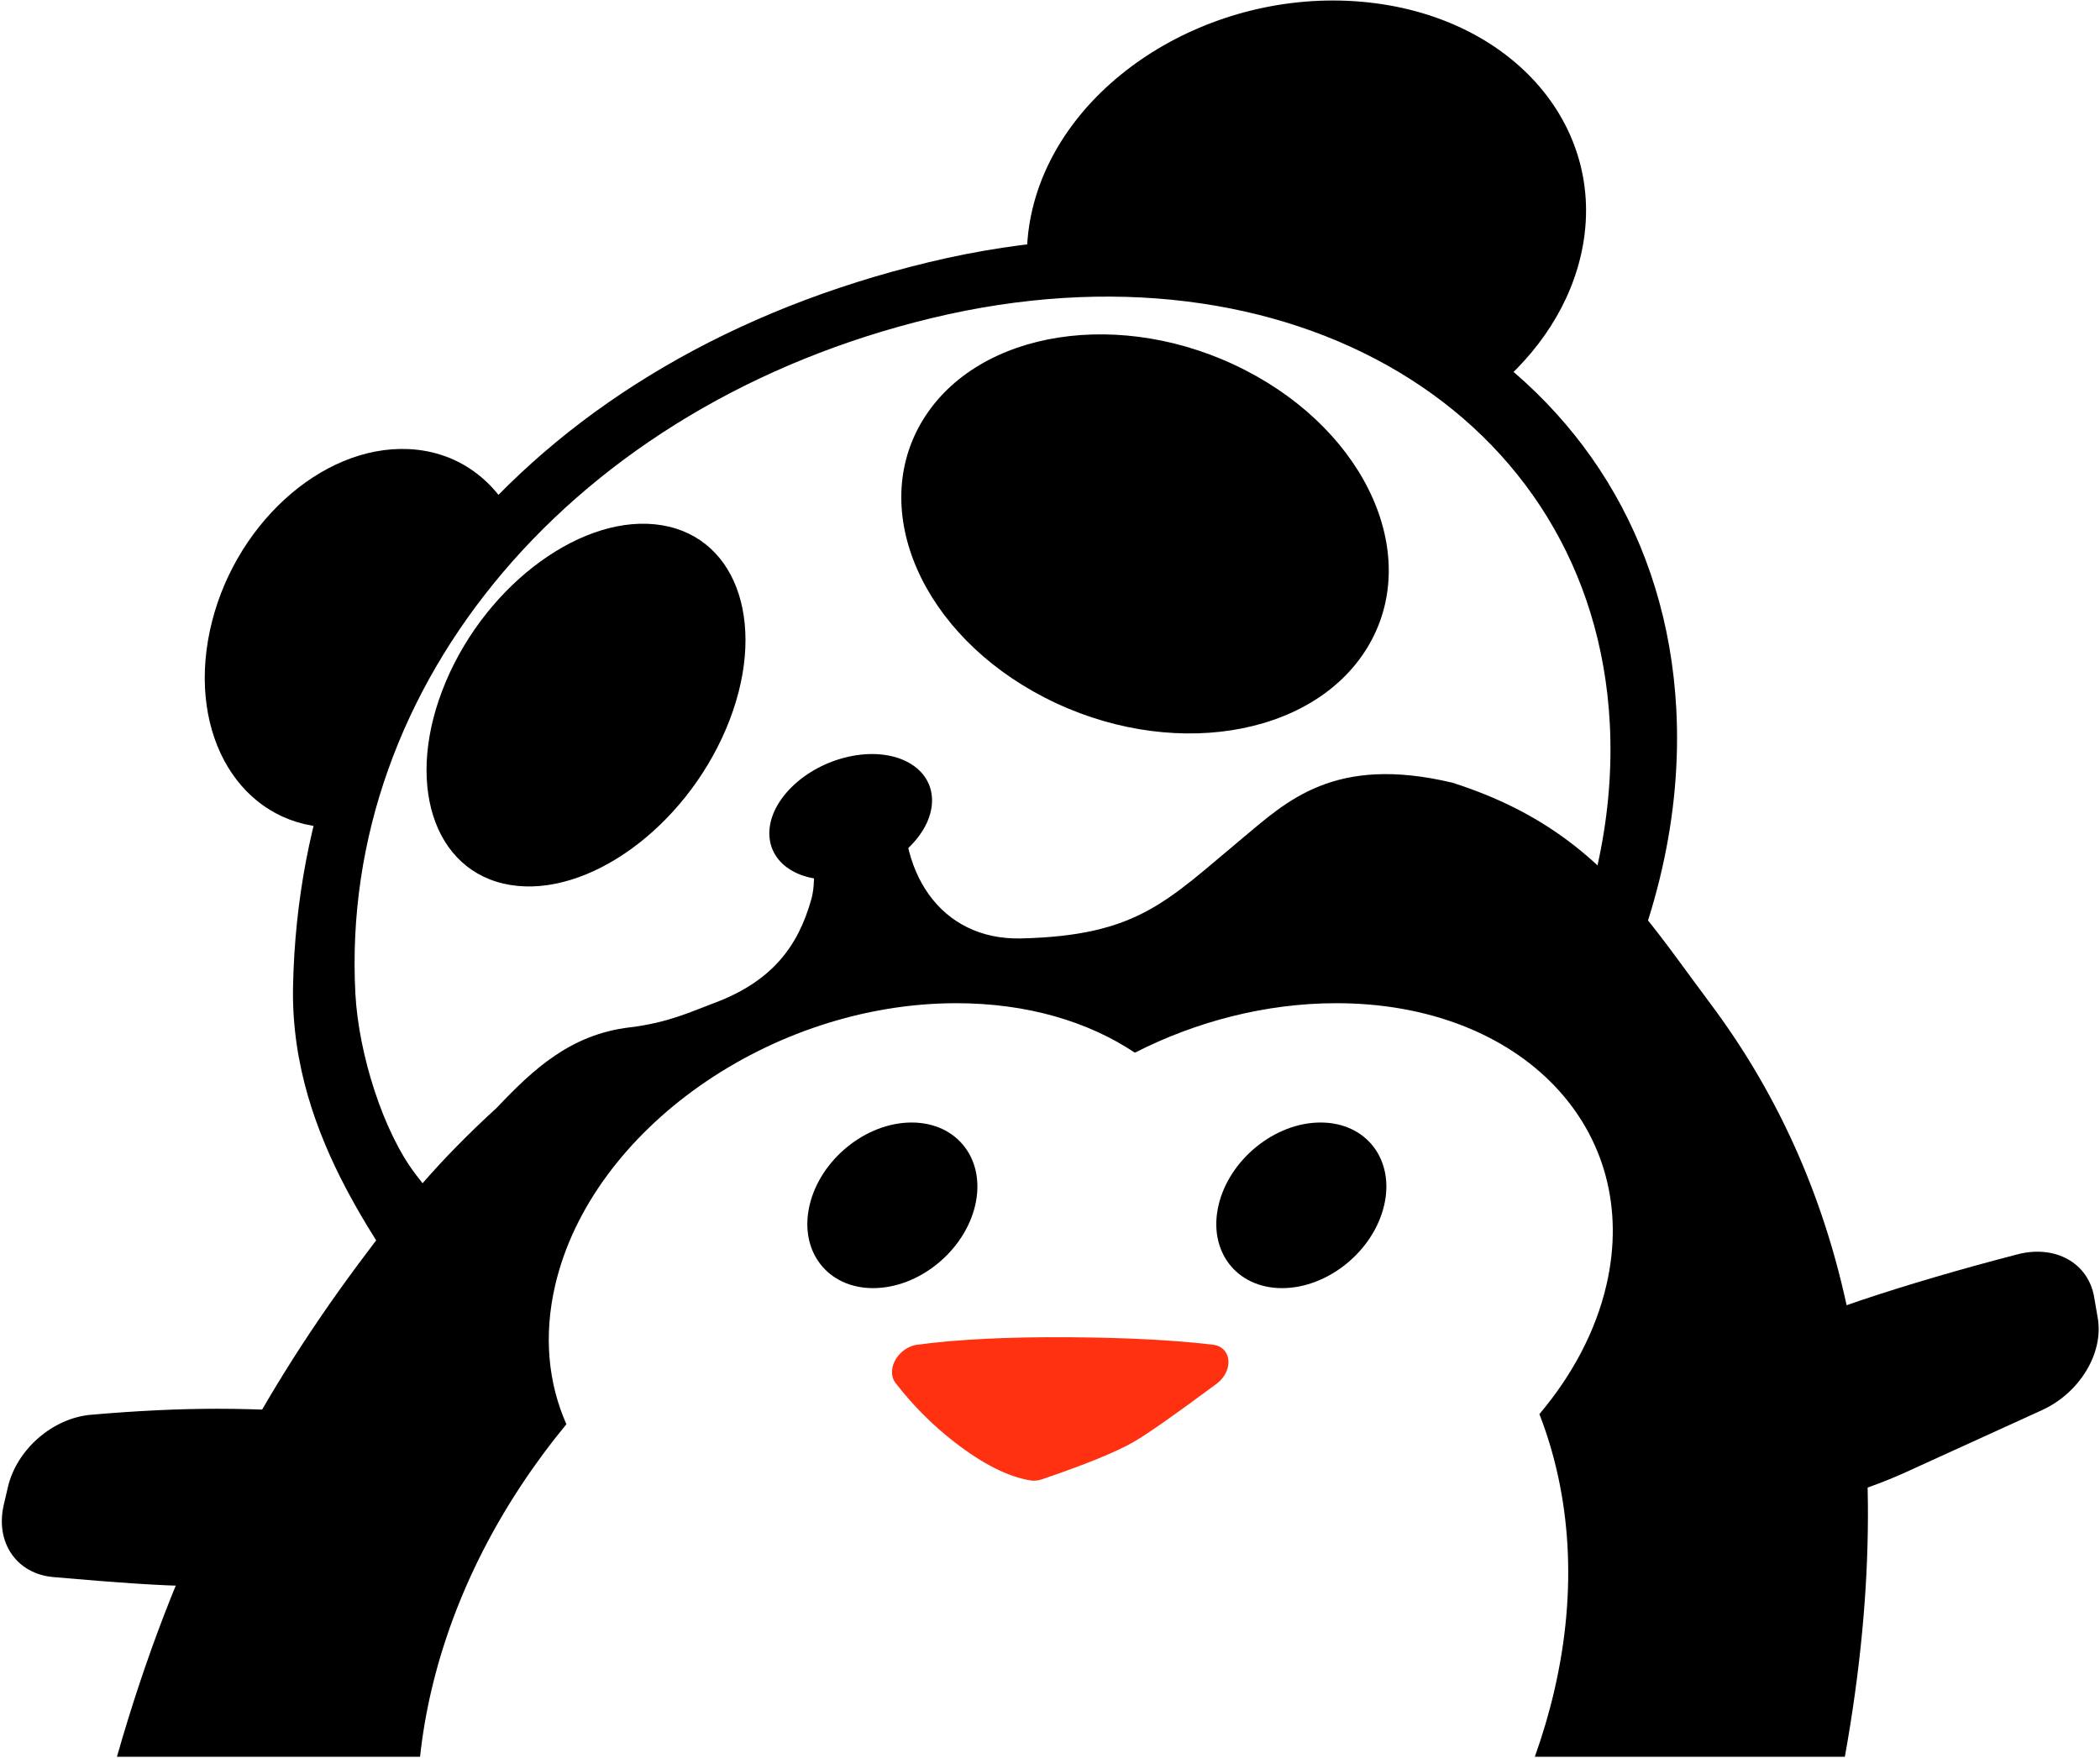 <?xml version="1.0" encoding="UTF-8"?>
<svg width="1027px" height="860px" viewBox="0 0 1027 860" version="1.1" xmlns="http://www.w3.org/2000/svg" xmlns:xlink="http://www.w3.org/1999/xlink">
    <!-- Generator: Sketch 47.1 (45422) - http://www.bohemiancoding.com/sketch -->
    <title>Group</title>
    <desc>Created with Sketch.</desc>
    <defs></defs>
    <g id="Page-1" stroke="none" stroke-width="1" fill="none" fill-rule="evenodd">
        <g id="Group">
            <path d="M44.433,691.941 C66.915,689.976 87.528,688.996 106.271,689 C126.599,689.004 150.939,690.16 179.29,692.467 C197.399,693.94 208.039,709.344 203.734,727.854 L201.851,735.951 C197.566,754.375 179.899,769.737 161.175,771.319 C127.222,774.19 104.371,775.625 92.624,775.625 C80.876,775.625 58.693,774.19 26.075,771.319 C8.087,769.737 -2.434,754.375 1.851,735.951 L3.863,727.3 C8.138,708.916 25.742,693.574 44.433,691.941 Z" id="Rectangle-2-Copy" fill="#000000"></path>
            <path d="M910.083,635.943 C932.833,628.323 958.345,620.835 986.621,613.48 C1005.132,608.665 1021.275,617.663 1024.144,634.395 L1025.914,644.722 C1028.841,661.794 1017.003,681.307 998.651,689.659 C973.276,701.206 951.113,711.308 932.161,719.964 C911.039,729.611 883.096,737.836 848.333,744.638 C831.605,747.911 817.326,739.891 813.707,725.19 L810.614,712.627 C806.385,695.449 817.974,674.841 836.878,665.927 C863.528,653.358 887.929,643.364 910.083,635.943 Z" id="Rectangle-2-Copy-2" fill="#000000"></path>
            <path d="M426.992,630 C449.36,630 471.709,611.868 476.912,589.5 C482.114,567.132 468.198,549 445.831,549 C423.463,549 401.114,567.132 395.912,589.5 C390.709,611.868 404.625,630 426.992,630 Z" id="Oval-4-Copy" fill="#000000"></path>
            <path d="M626.992,630 C649.36,630 671.709,611.868 676.912,589.5 C682.114,567.132 668.198,549 645.831,549 C623.463,549 601.114,567.132 595.912,589.5 C590.709,611.868 604.625,630 626.992,630 Z" id="Oval-4-Copy-2" fill="#000000"></path>
            <path d="M509.572,723.497 C531.062,716.186 546.048,710.069 554.53,705.149 C561.286,701.23 574.752,691.783 594.927,676.81 C600.393,672.753 602.388,665.799 599.383,661.277 C598.059,659.285 595.904,658.013 593.32,657.698 C574.94,655.459 551.575,654.235 523.225,654.025 C493.423,653.805 468.535,655.023 448.56,657.68 C442.349,658.506 436.849,664.055 436.276,670.074 C436.048,672.465 436.638,674.682 437.955,676.383 C446.43,687.326 455.973,696.915 466.586,705.149 C480.535,715.972 492.984,722.272 503.933,724.047 C505.719,724.337 507.66,724.148 509.572,723.497 Z" id="Triangle-Copy" fill="#FF3111"></path>
            <path d="M199.703,219.635 C156.902,217.711 113.425,257.567 102.594,308.657 C91.763,359.747 117.68,402.725 160.481,404.65 C164.653,404.837 168.832,404.628 172.986,404.05 C188.032,351.844 216.83,302.224 254.529,261.126 C245.429,237.087 225.674,220.803 199.703,219.635 Z" id="Combined-Shape-Copy" fill="#000000"></path>
            <path d="M504.959,102.057 C519.99,39.617 592.155,-5.681 666.144,0.88 C740.132,7.441 787.927,63.377 772.896,125.817 C766.353,152.996 748.986,176.927 725.354,194.747 C673.719,148.359 593.499,123.655 502.489,132.292 C501.706,122.521 502.474,112.378 504.959,102.057 Z" id="Combined-Shape-Copy-2" fill="#000000"></path>
            <path d="M819.789,346.763 C810.938,179.62 647.316,81.774 454.329,128.217 C261.342,174.66 146.578,313.641 143.311,482.634 C141.84,558.776 192.323,615.107 205.975,642.01 C212.204,654.285 218.796,665.403 225.801,675.416 C233.972,660.79 242.803,646.622 252.232,632.969 C235.22,615.023 219.178,595.104 203.283,574.353 C187.388,553.602 175.356,515.376 173.8,486.004 C165.772,334.405 280.747,197.661 455.787,155.537 C630.826,113.413 779.231,202.159 787.259,353.758 C789.558,397.16 780.101,441.008 761.324,482.478 C769.688,488.134 777.742,494.229 785.468,500.739 C809.953,451.507 822.547,398.844 819.789,346.763 Z" id="Combined-Shape-Copy-3" fill="#000000"></path>
            <path d="M902.222,859.199 L750.597,859.199 C754.374,848.662 757.552,837.935 760.083,827.053 C771.598,777.544 768.232,731.214 752.839,691.601 C768.803,672.71 780.317,651.282 785.599,628.573 C803.315,552.398 744.191,490.646 653.541,490.646 C619.055,490.646 584.973,499.583 555.005,514.853 C532.139,499.583 502.215,490.646 467.728,490.646 C377.078,490.646 289.23,552.398 271.513,628.573 C265.764,653.293 268.107,676.493 276.993,696.558 C245.289,735.057 221.937,779.595 210.9,827.053 C208.369,837.935 206.557,848.662 205.434,859.199 L57.186,859.199 C85.241,760.801 124.511,686.591 174.965,618.6 C196.286,589.869 213.92,568.32 243.024,541.71 C260.787,522.955 279.047,505.89 308.005,502.457 C326.805,500.227 338.517,494.564 349.046,490.646 C377.518,480.05 390.277,462.945 396.763,439.851 C401.206,424.031 393.476,393.571 393.043,382.806 C392.798,376.702 439.42,376.101 442.678,382.806 C437.555,426.091 459.776,459.913 499.384,458.966 C556.418,457.601 570.505,440.847 607.747,409.839 C629.178,391.995 652.545,369.041 710.296,382.806 C732.626,389.928 750.224,399.116 764.982,409.839 C795.272,431.844 813.599,460.312 836.313,490.646 C898.915,574.247 932.51,690.965 902.222,859.199 Z" id="Combined-Shape-Copy-4" fill="#000000"></path>
            <path d="M511.027,341.242 C571.033,372.007 641.592,361.078 668.625,316.83 C695.657,272.582 668.927,211.771 608.921,181.005 C548.915,150.239 478.356,161.169 451.324,205.417 C424.291,249.665 451.021,310.476 511.027,341.242 Z" id="Oval-6-Copy" fill="#000000"></path>
            <path d="M355.179,356.229 C375.667,307.648 361.568,263.169 323.687,256.883 C285.806,250.596 238.489,284.882 218.001,333.462 C197.513,382.043 211.612,426.522 249.492,432.809 C287.373,439.095 334.69,404.809 355.179,356.229 Z" id="Oval-7-Copy" fill="#000000"></path>
            <path d="M417.234,428.903 C439.198,423.963 456.462,406.801 455.794,390.57 C455.125,374.339 436.778,365.186 414.814,370.126 C392.849,375.065 375.586,392.227 376.254,408.458 C376.922,424.689 395.27,433.842 417.234,428.903 Z" id="Oval-8-Copy" fill="#000000"></path>
        </g>
    </g>
</svg>